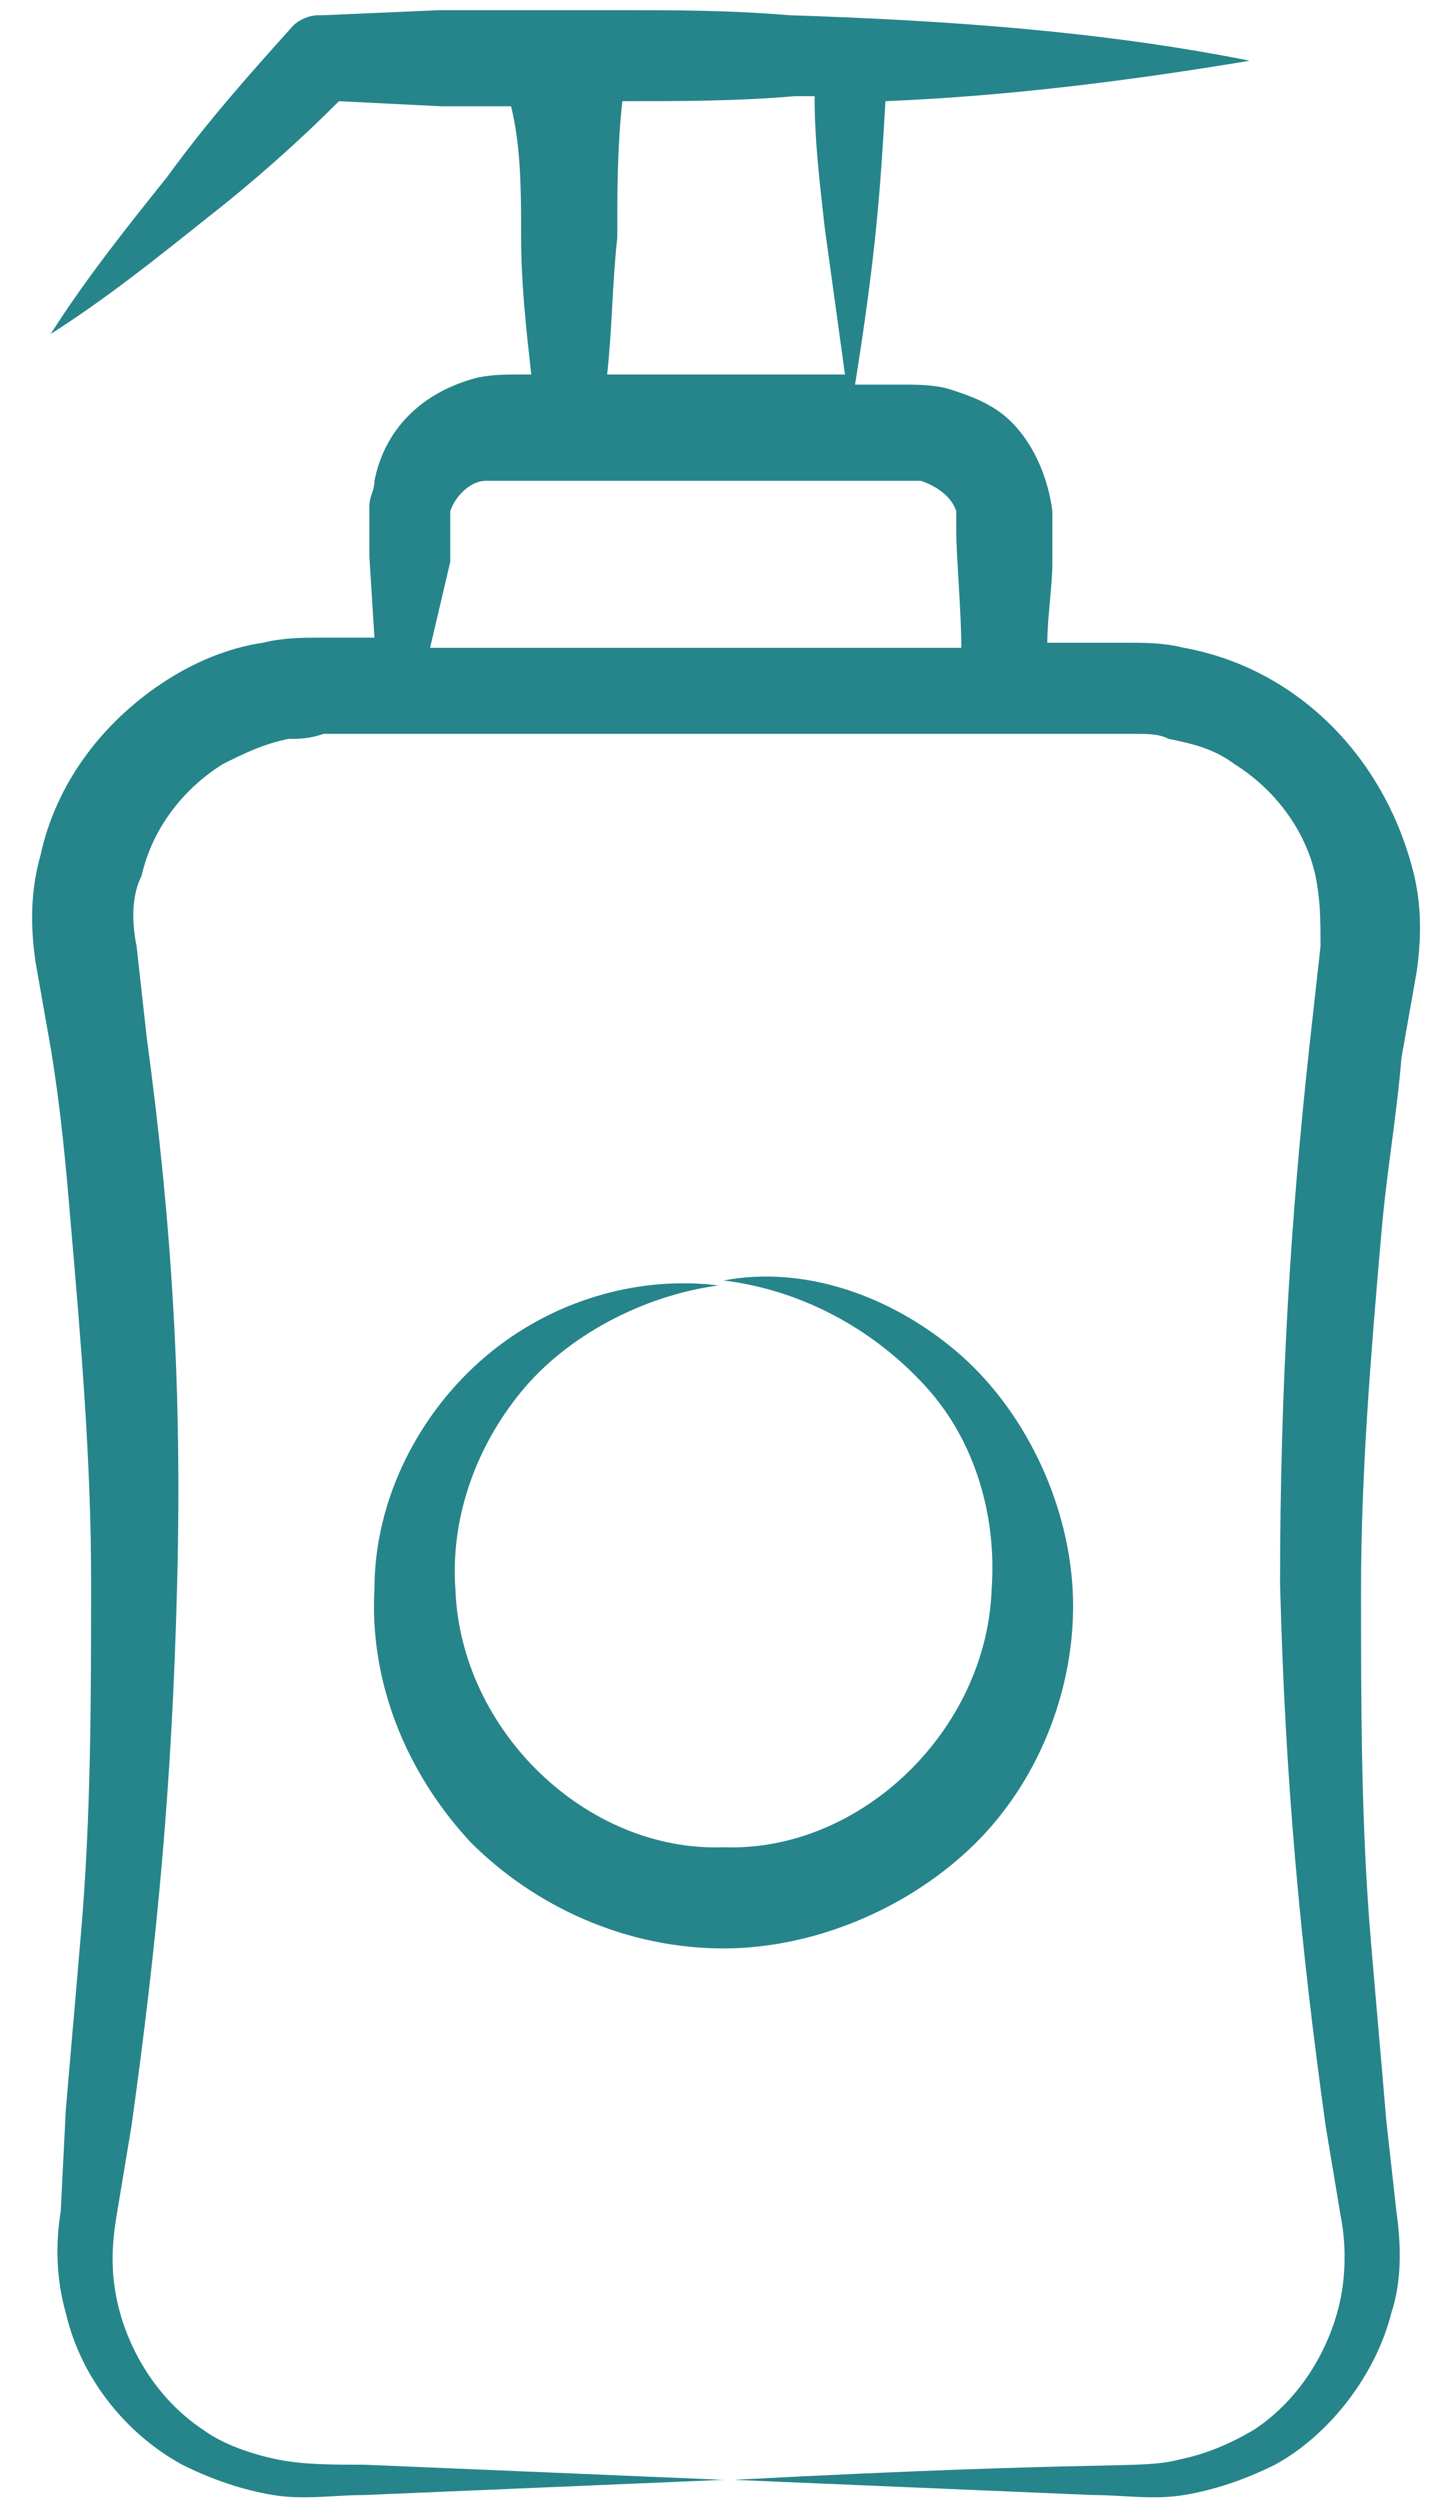 <svg width="22" height="38" viewBox="0 0 22 38" fill="none" xmlns="http://www.w3.org/2000/svg"> <path d="M18 9.846C17.693 9.769 17.385 9.769 17.154 9.769C17.077 9.769 15.847 9.769 15.923 9.769C15.923 9.385 16 8.923 16 8.538V8.077C16 8 16 7.923 16 7.769C15.923 7.154 15.616 6.538 15.154 6.231C14.923 6.077 14.693 6 14.462 5.923C14.231 5.846 13.923 5.846 13.77 5.846H13C13.308 3.923 13.385 2.923 13.462 1.538C15.308 1.462 17.154 1.231 19 0.923C16.693 0.462 14.308 0.308 12 0.231C11.077 0.154 10.231 0.154 9.308 0.154H8.539C8.539 0.154 8.539 0.154 8.462 0.154H6.693L4.923 0.231H4.846C4.693 0.231 4.539 0.308 4.462 0.385C3.77 1.154 3.154 1.846 2.539 2.692C1.923 3.462 1.308 4.231 0.77 5.077C1.616 4.538 2.385 3.923 3.154 3.308C3.846 2.769 4.539 2.154 5.154 1.538L6.693 1.615H7.77C7.923 2.231 7.923 2.923 7.923 3.615C7.923 4.308 8 5 8.077 5.692H7.846C7.693 5.692 7.385 5.692 7.154 5.769C6.385 6 5.846 6.538 5.693 7.308C5.693 7.462 5.616 7.538 5.616 7.692V8V8.461L5.693 9.692C5.616 9.692 4.77 9.692 4.846 9.692C4.616 9.692 4.308 9.692 4 9.769C3.462 9.846 2.923 10.077 2.462 10.385C1.539 11 0.847 11.923 0.616 13C0.462 13.538 0.462 14.077 0.539 14.615L0.77 15.923C0.923 16.846 1 17.692 1.077 18.615C1.231 20.385 1.385 22.231 1.385 24C1.385 25.769 1.385 27.615 1.231 29.385C1.154 30.308 1.077 31.154 1 32.077L0.923 33.615C0.847 34.077 0.847 34.615 1 35.154C1.231 36.154 1.923 37 2.77 37.462C3.231 37.692 3.693 37.846 4.154 37.923C4.616 38 5.077 37.923 5.539 37.923C7.385 37.846 9.154 37.769 11 37.692C9.154 37.615 7.385 37.538 5.539 37.462C5.077 37.462 4.616 37.462 4.231 37.385C3.846 37.308 3.385 37.154 3.077 36.923C2.385 36.462 1.923 35.692 1.77 34.923C1.693 34.538 1.693 34.154 1.77 33.692L2 32.308C2.385 29.538 2.616 27.154 2.693 24.077C2.77 21.154 2.616 18.615 2.231 15.769L2.077 14.385C2 14 2 13.615 2.154 13.308C2.308 12.615 2.77 12 3.385 11.615C3.693 11.461 4 11.308 4.385 11.231C4.539 11.231 4.693 11.231 4.923 11.154H5.616H11.077H16.539H17.231C17.462 11.154 17.616 11.154 17.77 11.231C18.154 11.308 18.462 11.385 18.77 11.615C19.385 12 19.846 12.615 20 13.308C20.077 13.692 20.077 14 20.077 14.385L19.923 15.769C19.616 18.538 19.462 21.154 19.462 24.077C19.539 27.077 19.77 29.538 20.154 32.308L20.385 33.692C20.462 34.077 20.462 34.538 20.385 34.923C20.231 35.692 19.77 36.462 19.077 36.923C18.693 37.154 18.308 37.308 17.923 37.385C17.308 37.538 17 37.385 11.154 37.692C13 37.769 14.77 37.846 16.616 37.923C17.077 37.923 17.539 38 18 37.923C18.462 37.846 18.923 37.692 19.385 37.462C20.231 37 20.923 36.077 21.154 35.154C21.308 34.692 21.308 34.154 21.231 33.615L21.077 32.231C21 31.308 20.923 30.462 20.846 29.538C20.693 27.769 20.693 25.923 20.693 24.154C20.693 22.385 20.846 20.538 21 18.769C21.077 17.846 21.231 17 21.308 16.077L21.539 14.769C21.616 14.231 21.616 13.692 21.462 13.154C21 11.461 19.693 10.154 18 9.846ZM12.539 3.462L12.847 5.692H12.77H10.77H9.231C9.308 5 9.308 4.308 9.385 3.615C9.385 2.923 9.385 2.231 9.462 1.538C10.308 1.538 11.231 1.538 12.077 1.462H12.385C12.385 2.154 12.462 2.769 12.539 3.462ZM6.846 8.538V8.077C6.846 8 6.846 7.923 6.846 7.923C6.846 7.846 6.846 7.846 6.846 7.769C6.923 7.538 7.154 7.308 7.385 7.308H7.693H8.693H10.693H12.693H13.693H14C14.231 7.385 14.462 7.538 14.539 7.769V7.923V8.077C14.539 8.461 14.616 9.308 14.616 9.846H10.77H6.539L6.846 8.538Z" fill="#26848B"></path> <path d="M14.539 20.538C13.539 19.692 12.231 19.231 11.001 19.462C12.231 19.615 13.308 20.231 14.077 21.077C14.847 21.923 15.154 23.077 15.077 24.154C15.001 26.308 13.077 28.154 11.001 28.077C8.924 28.154 7 26.308 6.924 24.154C6.847 23.077 7.231 22 7.924 21.154C8.616 20.308 9.77 19.692 10.924 19.538C9.693 19.385 8.385 19.769 7.385 20.615C6.385 21.462 5.693 22.769 5.693 24.154C5.616 25.538 6.154 26.923 7.154 28C8.154 29 9.539 29.615 11.001 29.615C12.385 29.615 13.847 29 14.847 28C15.847 27 16.385 25.538 16.308 24.154C16.231 22.769 15.539 21.385 14.539 20.538Z" fill="#26848B"></path> </svg>